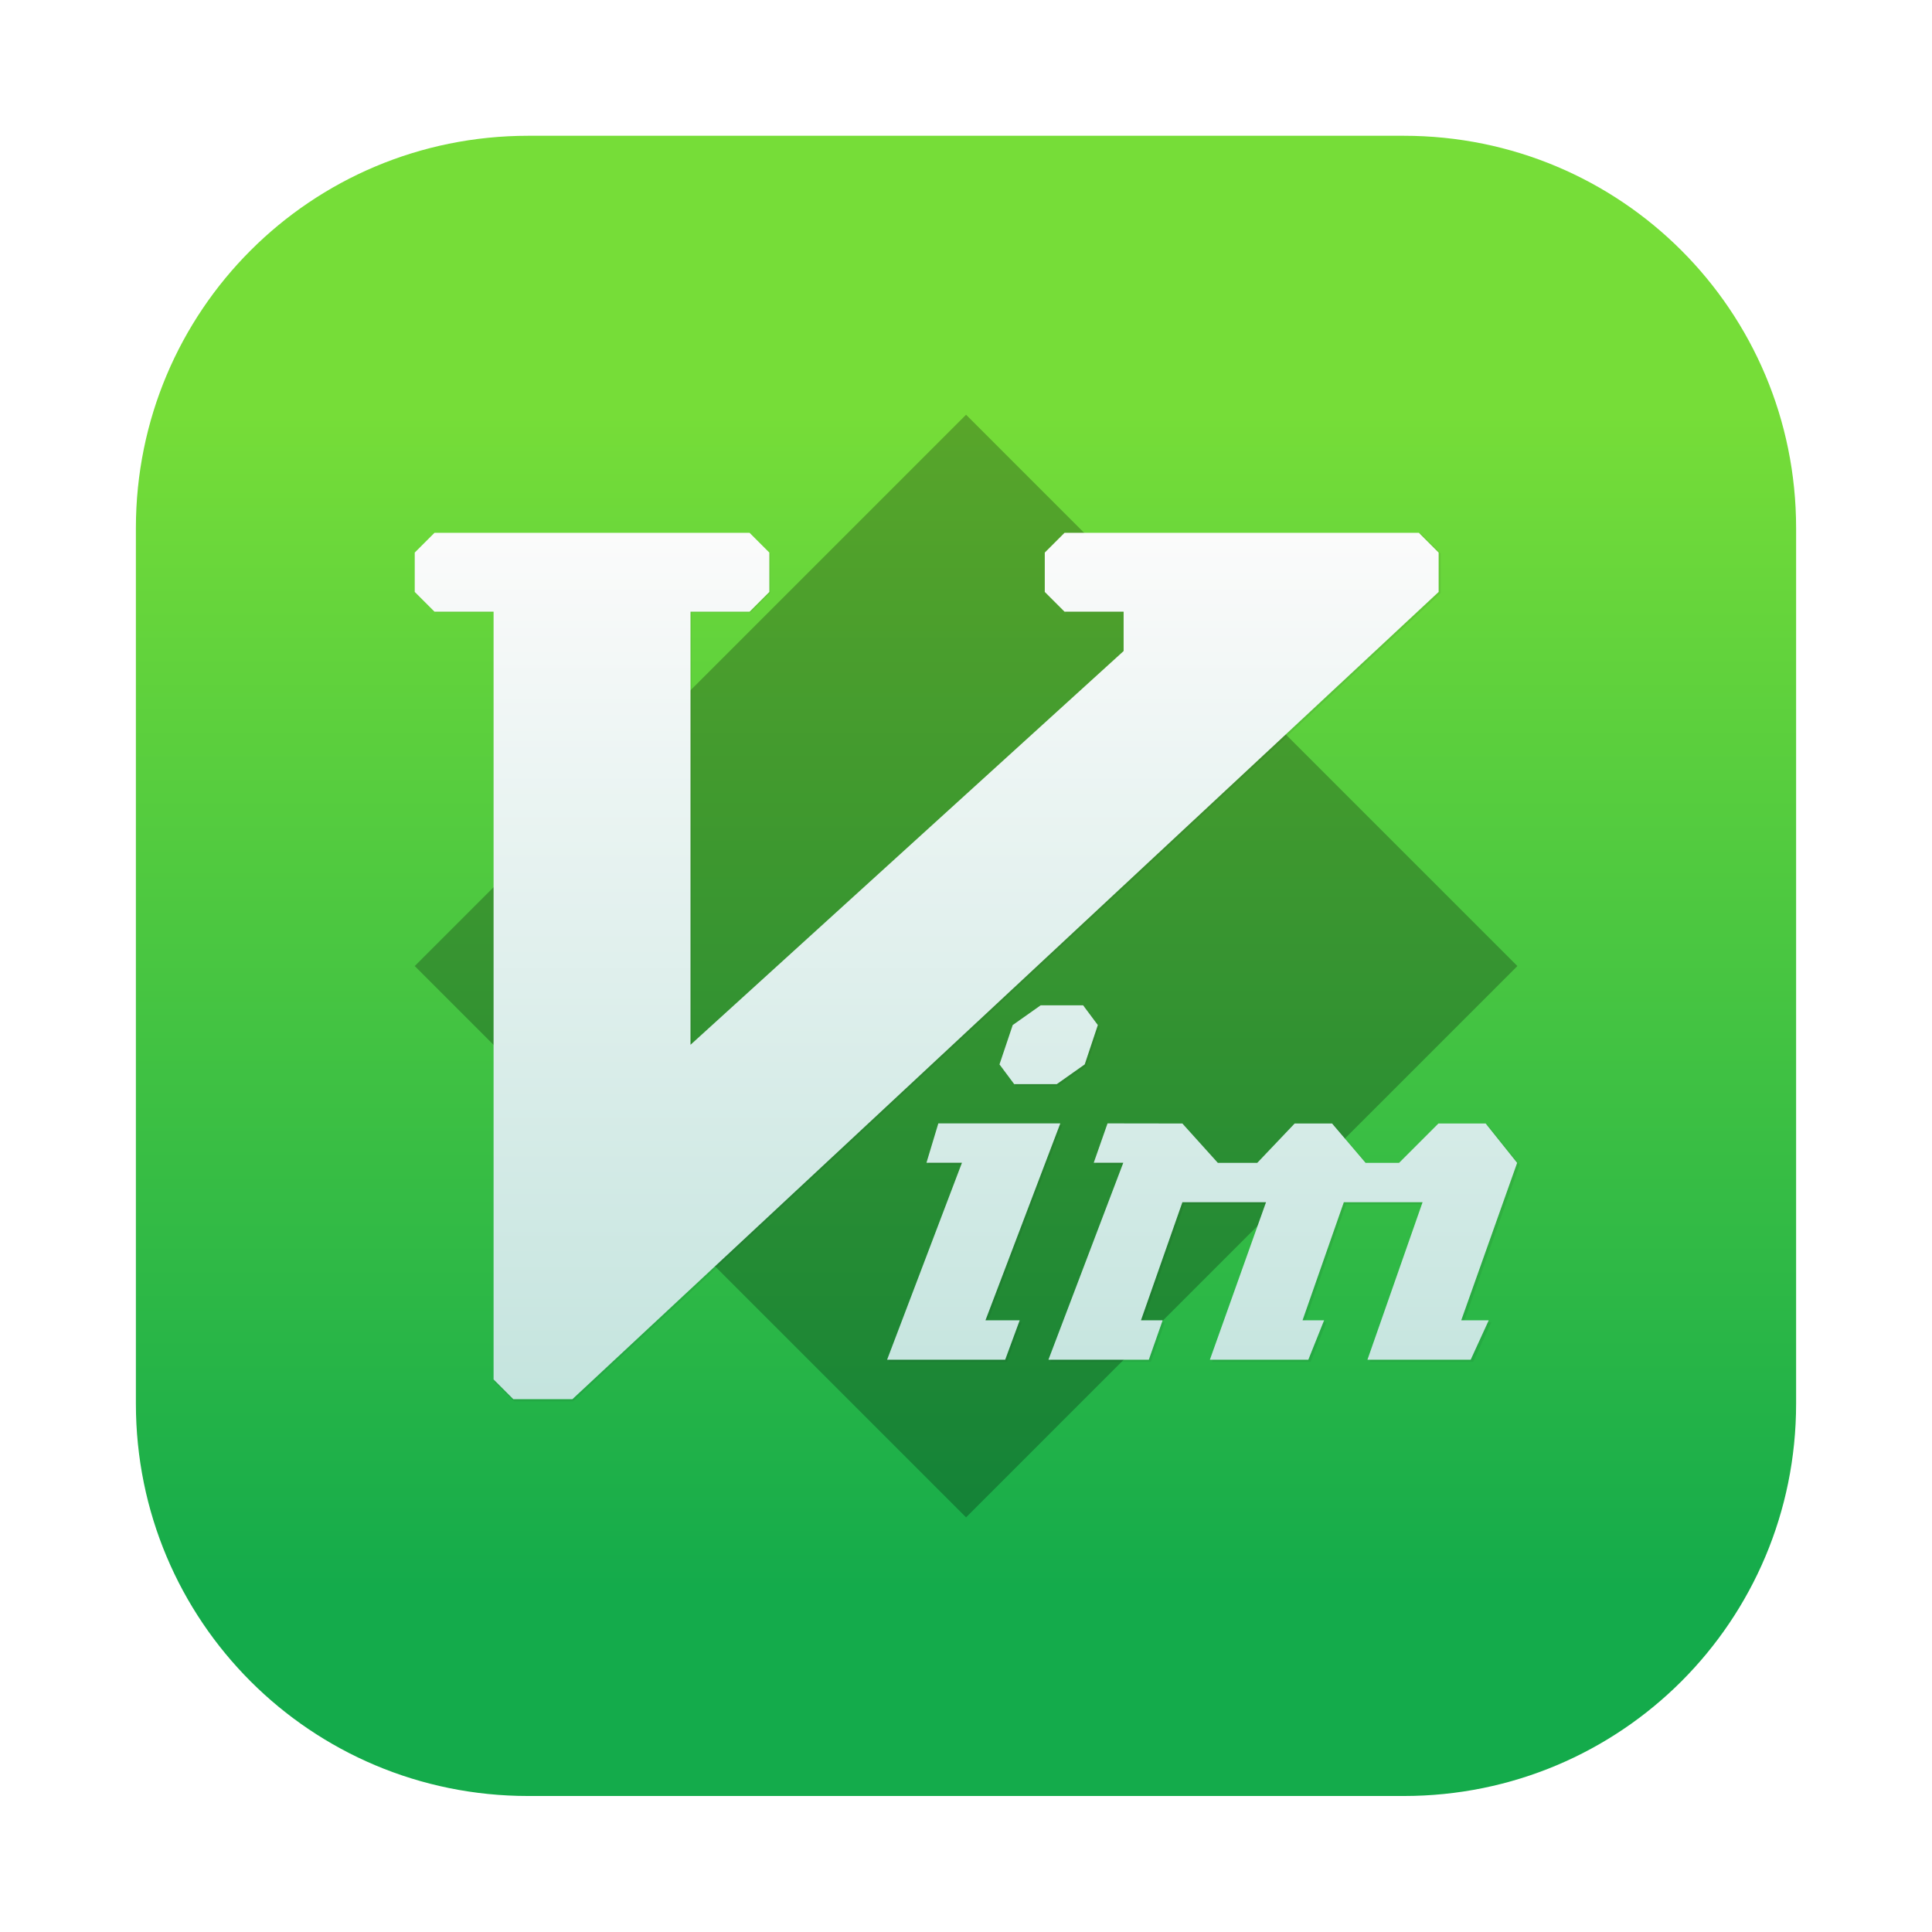 <?xml version="1.0" encoding="UTF-8"?>
<svg width="64" height="64" version="1.1" viewBox="0 0 16.933 16.933" xmlns="http://www.w3.org/2000/svg" xmlns:cc="http://creativecommons.org/ns#" xmlns:dc="http://purl.org/dc/elements/1.1/" xmlns:rdf="http://www.w3.org/1999/02/22-rdf-syntax-ns#" xmlns:xlink="http://www.w3.org/1999/xlink">
 <defs>
  <linearGradient id="linearGradient2040" x1="32.001" x2="32.001" y1="13.739" y2="52.577" gradientTransform="matrix(.265 0 0 .265 3.825 1.579)" gradientUnits="userSpaceOnUse">
   <stop stop-color="#76dd38" offset="0"/>
   <stop stop-color="#14ab4b" offset="1"/>
  </linearGradient>
  <filter id="g" x="-.054" y="-.068" width="1.107" height="1.136" color-interpolation-filters="sRGB">
   <feGaussianBlur stdDeviation="0.815"/>
  </filter>
  <linearGradient id="linearGradient2716" x1="32" x2="32" y1="17.652" y2="46.348" gradientTransform="matrix(.265 0 0 .265 3.826 1.579)" gradientUnits="userSpaceOnUse">
   <stop stop-color="#fbfbfb" offset="0"/>
   <stop stop-color="#c4e4de" offset="1"/>
  </linearGradient>
 </defs>
 <style type="text/css">.st0{opacity:0.15;fill:#45413C;}
	.st1{fill:#FFE500;}
	.st2{fill:#EBCB00;}
	.st3{fill:none;stroke:#45413C;stroke-linecap:round;stroke-linejoin:round;stroke-miterlimit:10;}
	.st4{fill:#FFAA54;}
	.st5{fill:#FF8A14;}
	.st6{fill:#FFB0CA;stroke:#45413C;stroke-linecap:round;stroke-linejoin:round;stroke-miterlimit:10;}
	.st7{fill:#FF87AF;stroke:#45413C;stroke-linecap:round;stroke-linejoin:round;stroke-miterlimit:10;}
	.st8{fill:#FFCC99;}
	.st9{fill:#FFFFFF;}
	.st10{fill:#F0F0F0;}
	.st11{fill:#BF8256;}
	.st12{fill:#915E3A;}
	.st13{fill:#DEA47A;}
	.st14{fill:#F0D5A8;}
	.st15{fill:#DEBB7E;}
	.st16{fill:#F7E5C6;}
	.st17{fill:#FF8A14;stroke:#45413C;stroke-linecap:round;stroke-linejoin:round;stroke-miterlimit:10;}
	.st18{fill:#FFF5E3;}
	.st19{fill:#FFF48C;}
	.st20{fill:#FFFACF;}
	.st21{fill:#FFFCE5;}
	.st22{fill:#FF87AF;}
	.st23{fill:#FFB0CA;}
	.st24{fill:#FFE500;stroke:#45413C;stroke-linecap:round;stroke-linejoin:round;stroke-miterlimit:10;}
	.st25{fill:#9CEB60;stroke:#45413C;stroke-linecap:round;stroke-linejoin:round;stroke-miterlimit:10;}
	.st26{fill:#FFFACF;stroke:#45413C;stroke-linecap:round;stroke-linejoin:round;stroke-miterlimit:10;}
	.st27{fill:#00F5BC;stroke:#45413C;stroke-linecap:round;stroke-linejoin:round;stroke-miterlimit:10;}
	.st28{fill:#BF8256;stroke:#45413C;stroke-linecap:round;stroke-linejoin:round;stroke-miterlimit:10;}
	.st29{fill:#FFE3CF;stroke:#45413C;stroke-linecap:round;stroke-linejoin:round;stroke-miterlimit:10;}
	.st30{fill:#FF6242;}
	.st31{fill:#FF866E;}
	.st32{fill:none;stroke:#E04122;stroke-linecap:round;stroke-linejoin:round;stroke-miterlimit:10;}
	.st33{fill:#FFFEF2;stroke:#45413C;stroke-linecap:round;stroke-linejoin:round;stroke-miterlimit:10;}
	.st34{fill:#FF6242;stroke:#45413C;stroke-linecap:round;stroke-linejoin:round;stroke-miterlimit:10;}
	.st35{fill:#FFA694;}
	.st36{fill:#FFFFFF;stroke:#45413C;stroke-linecap:round;stroke-linejoin:round;stroke-miterlimit:10;}
	.st37{fill:#FFFEF2;}
	.st38{fill:#FF6196;}
	.st39{fill:#B89558;}
	.st40{fill:none;stroke:#915E3A;stroke-linecap:round;stroke-linejoin:round;stroke-miterlimit:10;}
	.st41{fill:#DEBB7E;stroke:#45413C;stroke-linecap:round;stroke-linejoin:round;stroke-miterlimit:10;}
	.st42{fill:#6DD627;stroke:#45413C;stroke-linecap:round;stroke-linejoin:round;stroke-miterlimit:10;}
	.st43{fill:#E5F8FF;}
	.st44{fill:#E8F4FA;}
	.st45{fill:#E8F4FA;stroke:#45413C;stroke-linecap:round;stroke-linejoin:round;stroke-miterlimit:10;}
	.st46{fill:#FFCCDD;}
	.st47{fill:#E5F8FF;stroke:#45413C;stroke-linecap:round;stroke-linejoin:round;stroke-miterlimit:10;}
	.st48{fill:#00B8F0;stroke:#45413C;stroke-linecap:round;stroke-linejoin:round;stroke-miterlimit:10;}
	.st49{fill:#00B8F0;}
	.st50{fill:#4ACFFF;}
	.st51{fill:#E04122;}
	.st52{fill:#E04122;stroke:#45413C;stroke-linecap:round;stroke-linejoin:round;stroke-miterlimit:10;}
	.st53{fill:#87898C;}
	.st54{fill:#BDBEC0;}
	.st55{fill:#656769;}
	.st56{fill:#525252;}
	.st57{fill:#FFF48C;stroke:#45413C;stroke-linecap:round;stroke-linejoin:round;stroke-miterlimit:10;}
	.st58{fill:#6DD627;}
	.st59{fill:#EB6D00;}
	.st60{fill:#46B000;}
	.st61{fill:#80DDFF;}
	.st62{fill:#DAEDF7;}
	.st63{fill:#BF8DF2;stroke:#45413C;stroke-linecap:round;stroke-linejoin:round;stroke-miterlimit:10;}
	.st64{fill:#9F5AE5;stroke:#45413C;stroke-linecap:round;stroke-linejoin:round;stroke-miterlimit:10;}
	.st65{fill:#C8FFA1;}
	.st66{fill:#E4FFD1;}
	.st67{fill:#9CEB60;}
	.st68{fill:#E5FEFF;}
	.st69{fill:#B8ECFF;}
	.st70{fill:#E0E0E0;stroke:#45413C;stroke-linecap:round;stroke-linejoin:round;stroke-miterlimit:10;}
	.st71{fill:#E0E0E0;}
	.st72{fill:none;stroke:#4F4B45;stroke-linejoin:round;stroke-miterlimit:10;}
	.st73{fill:none;stroke:#4F4B45;stroke-linecap:round;stroke-linejoin:round;stroke-miterlimit:10;}
	.st74{fill:#E0366F;stroke:#45413C;stroke-linecap:round;stroke-linejoin:round;stroke-miterlimit:10;}
	.st75{fill:none;stroke:#45413C;stroke-miterlimit:10;}
	.st76{fill:#FF866E;stroke:#45413C;stroke-linecap:round;stroke-linejoin:round;stroke-miterlimit:10;}
	.st77{fill:#45413C;stroke:#45413C;stroke-linecap:round;stroke-linejoin:round;stroke-miterlimit:10;}
	.st78{fill:#9F5AE5;}
	.st79{fill:#803EC2;}
	.st80{fill:#803EC2;stroke:#45413C;stroke-linecap:round;stroke-linejoin:round;stroke-miterlimit:10;}
	.st81{fill:#BF8DF2;}
	.st82{fill:#FFAA54;stroke:#45413C;stroke-linecap:round;stroke-linejoin:round;stroke-miterlimit:10;}
	.st83{fill:none;stroke:#45413C;stroke-linejoin:round;stroke-miterlimit:10;}
	.st84{fill:#FFCCDD;stroke:#45413C;stroke-linecap:round;stroke-linejoin:round;stroke-miterlimit:10;}
	.st85{fill:#FF6196;stroke:#45413C;stroke-linecap:round;stroke-linejoin:round;stroke-miterlimit:10;}
	.st86{fill:#FFE5EE;}
	.st87{fill:#F7E5C6;stroke:#45413C;stroke-linecap:round;stroke-linejoin:round;stroke-miterlimit:10;}
	.st88{fill:#E5FFF9;}
	.st89{fill:none;stroke:#45413C;stroke-width:1.006;stroke-linecap:round;stroke-linejoin:round;stroke-miterlimit:10;}
	.st90{fill:#4AEFF7;}
	.st91{fill:#A6FBFF;}
	.st92{fill:#E5FEFF;stroke:#45413C;stroke-linecap:round;stroke-linejoin:round;stroke-miterlimit:10;}
	.st93{fill:#46B000;stroke:#45413C;stroke-linecap:round;stroke-linejoin:round;stroke-miterlimit:10;}
	.st94{fill:#FFFFFF;stroke:#45413C;stroke-linejoin:round;stroke-miterlimit:10;}
	.st95{fill:#FFFFFF;stroke:#45413C;stroke-miterlimit:10;}
	.st96{fill:#009FD9;}
	.st97{fill:#00DFEB;}
	.st98{fill:#C0DCEB;stroke:#45413C;stroke-linecap:round;stroke-linejoin:round;stroke-miterlimit:10;}
	.st99{fill:#00DFEB;stroke:#45413C;stroke-linecap:round;stroke-linejoin:round;stroke-miterlimit:10;}
	.st100{fill:#FFE5EE;stroke:#45413C;stroke-linecap:round;stroke-linejoin:round;stroke-miterlimit:10;}
	.st101{fill:#8CA4B8;}
	.st102{fill:#ADC4D9;}
	.st103{fill:#656769;stroke:#45413C;stroke-linecap:round;stroke-linejoin:round;stroke-miterlimit:10;}
	.st104{fill:#F0F0F0;stroke:#45413C;stroke-linecap:round;stroke-linejoin:round;stroke-miterlimit:10;}
	.st105{fill:#C0DCEB;}
	.st106{fill:#45413C;}
	.st107{fill:#FFCABF;}
	.st108{fill:#87898C;stroke:#45413C;stroke-linecap:round;stroke-linejoin:round;stroke-miterlimit:10;}
	.st109{fill:#EBCB00;stroke:#45413C;stroke-linecap:round;stroke-linejoin:round;stroke-miterlimit:10;}</style>
 <g transform="translate(-3.825 -1.579)">
  <path d="m8.455 2.769c-1.905 0-3.439 1.534-3.439 3.439v7.673c0 1.905 1.534 3.439 3.439 3.439h7.673c1.905 0 3.439-1.534 3.439-3.439v-7.673c0-1.905-1.534-3.439-3.439-3.439z" fill="url(#linearGradient2040)" stroke-linecap="round" stroke-linejoin="round" stroke-width=".265" style="paint-order:stroke fill markers"/>
  <path d="m12.292 5.214 4.832 4.832-4.832 4.832-4.832-4.832z" opacity=".25" stroke-width=".265"/>
  <path transform="matrix(.265 0 0 .265 3.825 1.579)" d="m14.392 17.652-0.652 0.652v1.304l0.652 0.652h1.956v25.435l0.652 0.652h1.956l28.696-26.739v-1.304l-0.652-0.652h-11.739l-0.652 0.652v1.304l0.652 0.652h1.956v1.304l-14.348 13.043v-14.348h1.956l0.652-0.652v-1.304l-0.652-0.652zm20.08 15.652-0.925 0.652-0.438 1.304 0.489 0.652h1.411l0.925-0.652 0.436-1.304-0.487-0.652m-4.795 3.913-0.393 1.304h1.174l-2.478 6.522h3.913l0.481-1.304h-1.133l2.478-6.522m1.564 0-0.457 1.304h0.978l-2.478 6.522h3.327l0.457-1.304h-0.719l1.371-3.913h2.772l-1.86 5.217h3.261l0.522-1.304h-0.716l1.368-3.913h2.609l-1.826 5.217h3.419l0.599-1.304h-0.912l1.852-5.217-1.045-1.304h-1.564l-1.304 1.304h-1.109l-1.11-1.304h-1.238l-1.239 1.304h-1.304l-1.174-1.304" filter="url(#g)" opacity=".25"/>
  <path d="m7.633 6.249-0.173 0.173v0.345l0.173 0.173h0.518v6.729l0.173 0.173h0.518l7.592-7.075v-0.345l-0.173-0.173h-3.106l-0.173 0.173v0.345l0.173 0.173h0.518v0.345l-3.796 3.451v-3.796h0.518l0.173-0.173v-0.345l-0.173-0.173zm5.313 4.141-0.245 0.173-0.116 0.345 0.129 0.173h0.373l0.245-0.173 0.115-0.345-0.129-0.173m-1.269 1.035-0.104 0.345h0.311l-0.656 1.726h1.035l0.127-0.345h-0.3l0.656-1.726m0.414 0-0.121 0.345h0.259l-0.656 1.726h0.88l0.121-0.345h-0.19l0.363-1.035h0.733l-0.492 1.38h0.863l0.138-0.345h-0.189l0.362-1.035h0.69l-0.483 1.38h0.905l0.158-0.345h-0.241l0.49-1.38-0.276-0.345h-0.414l-0.345 0.345h-0.293l-0.294-0.345h-0.328l-0.328 0.345h-0.345l-0.311-0.345" fill="url(#linearGradient2716)" stroke-width=".265"/>
 </g>
</svg>
